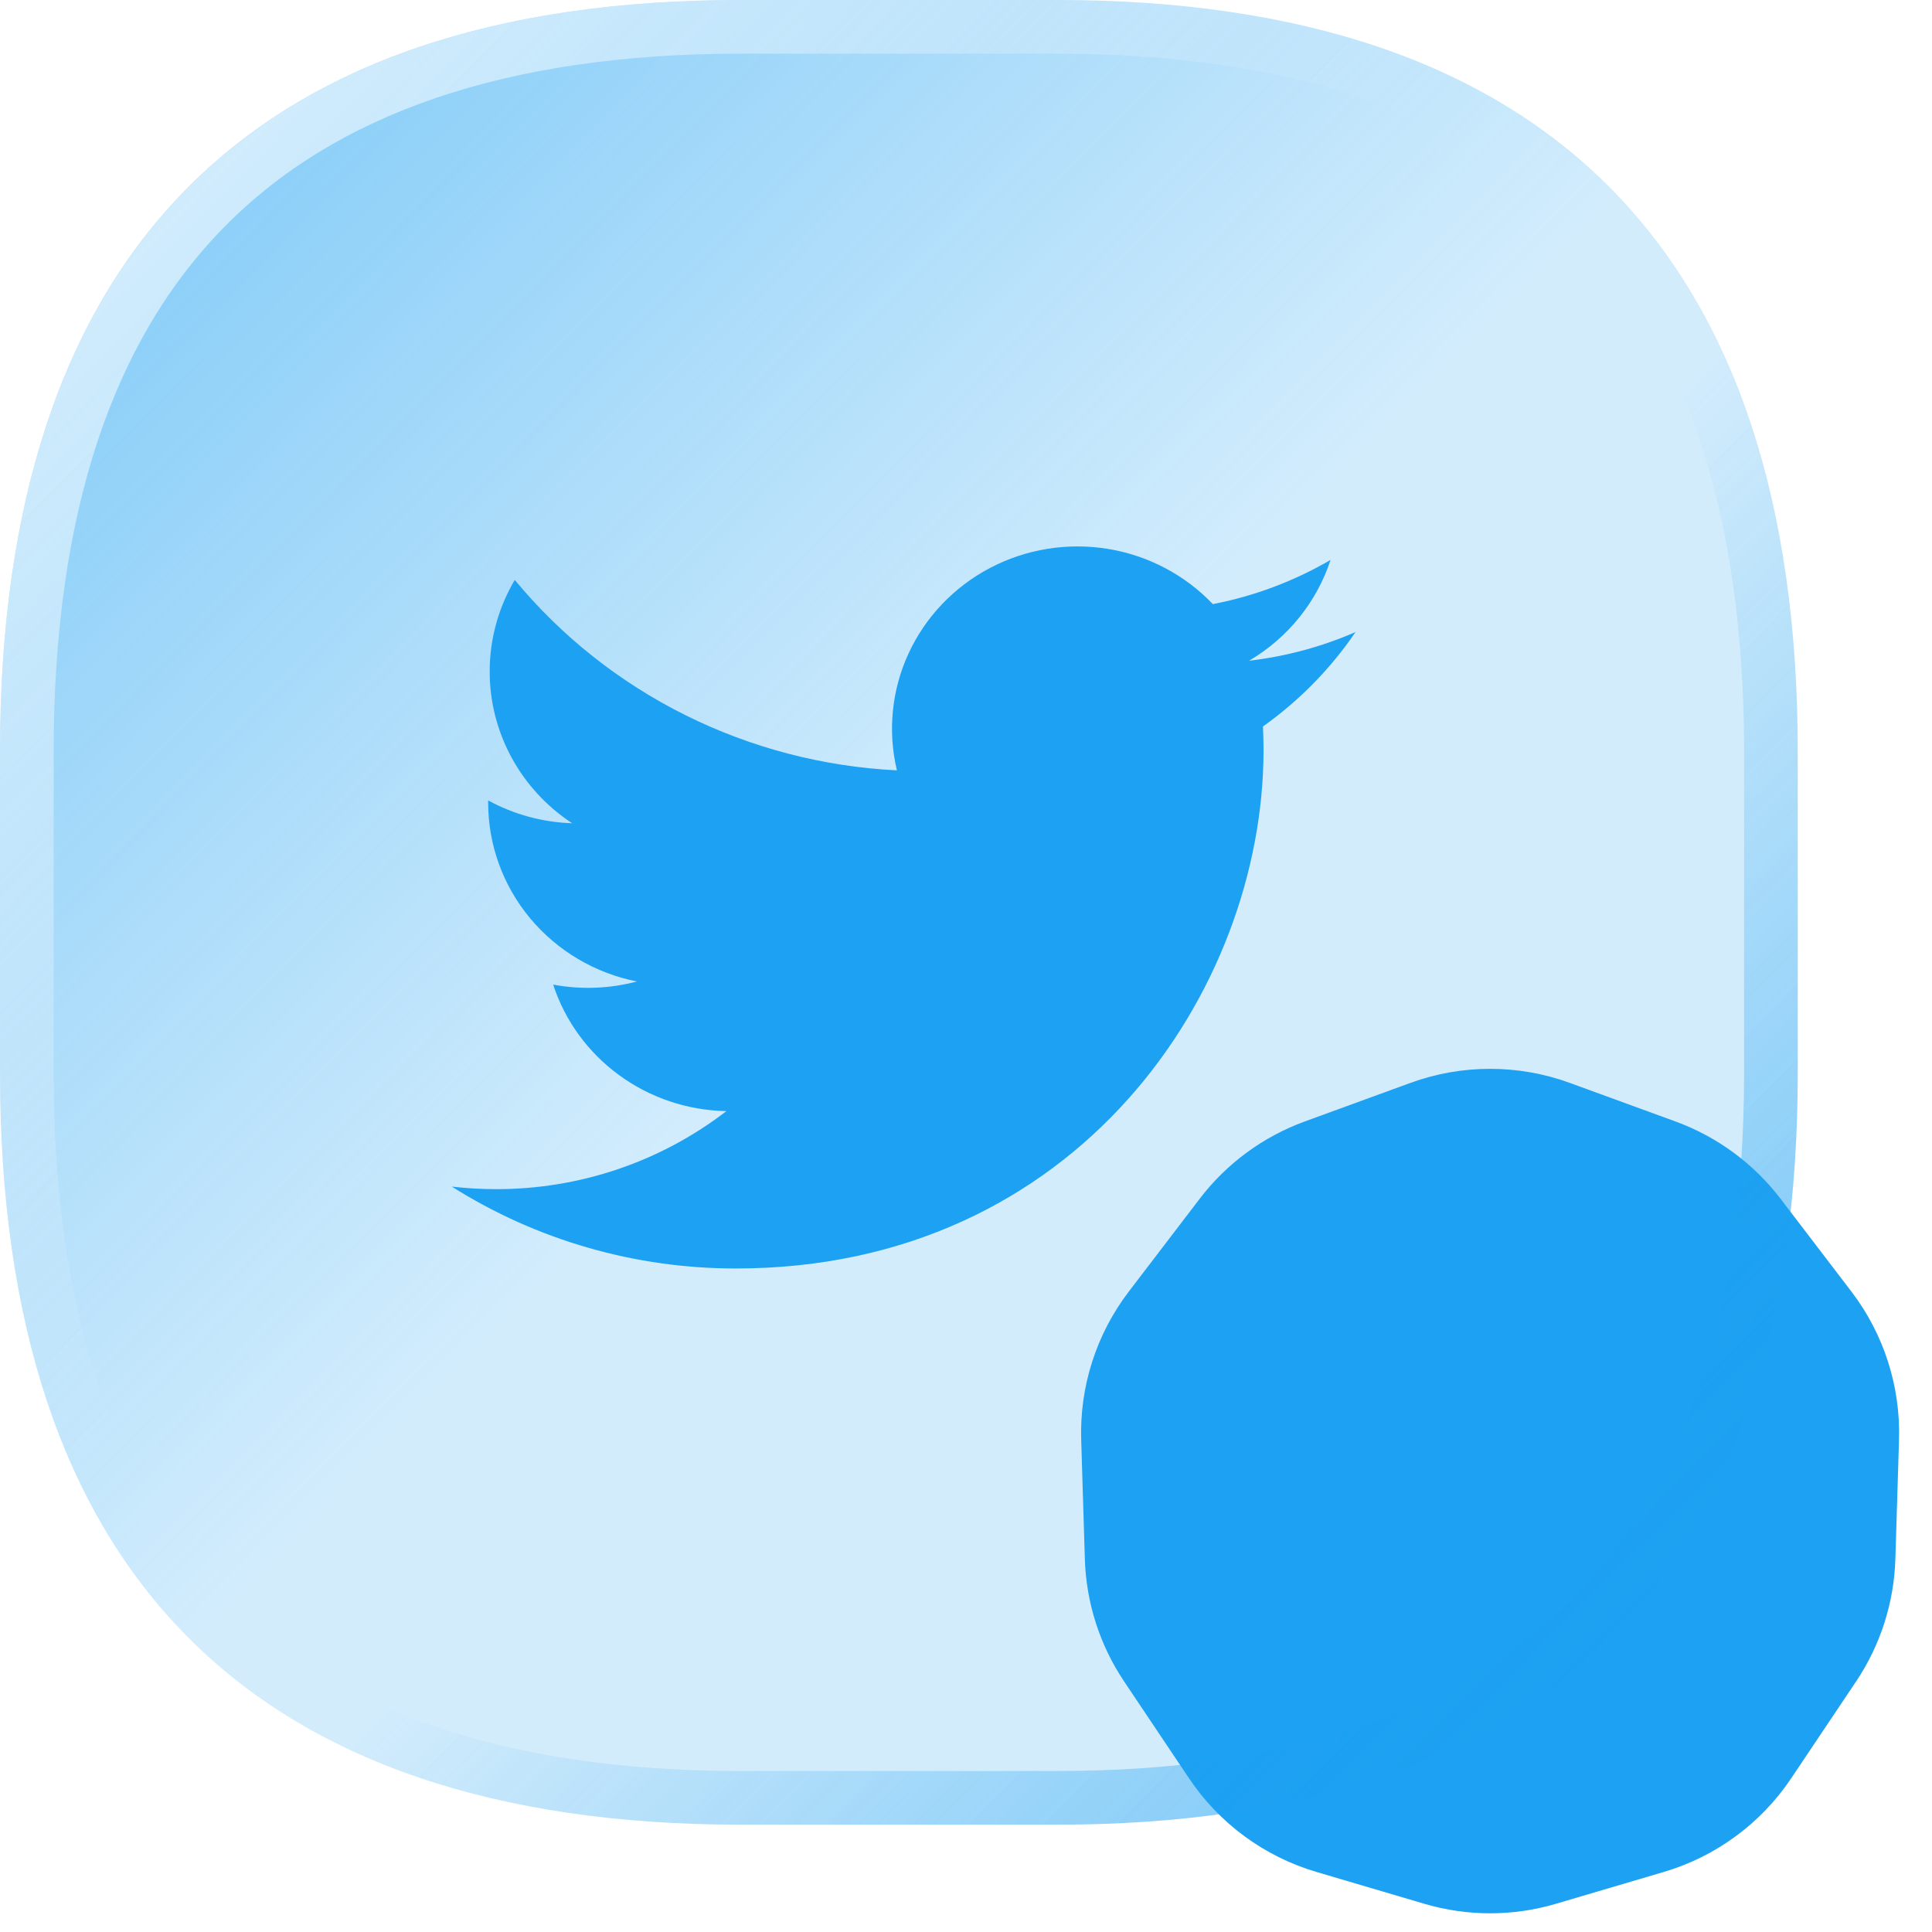 <svg width="108" height="108" viewBox="0 0 108 108" fill="none" xmlns="http://www.w3.org/2000/svg">
<path d="M78.84 60.536C81.719 59.485 84.876 59.485 87.755 60.536L93.659 62.691C95.99 63.542 98.028 65.041 99.534 67.013L103.494 72.198C105.307 74.573 106.247 77.5 106.156 80.487L105.952 87.153C105.877 89.594 105.117 91.963 103.758 93.992L100.127 99.411C98.437 101.932 95.919 103.783 93.008 104.642L86.979 106.422C84.576 107.132 82.019 107.132 79.617 106.422L73.587 104.642C70.677 103.783 68.158 101.932 66.469 99.411L62.838 93.992C61.479 91.963 60.718 89.594 60.644 87.153L60.44 80.487C60.348 77.5 61.288 74.573 63.102 72.198L67.062 67.013C68.567 65.041 70.606 63.542 72.936 62.691L78.84 60.536Z" fill="#1DA1F2"/>
<g filter="url(#filter0_b_844_250)">
<path d="M0 42.024C0 14.178 13.969 0 41.404 0H59.091C86.526 0 100.495 14.178 100.495 42.024V59.976C100.495 87.822 86.526 102 59.091 102H41.404C13.969 102 0 87.822 0 59.976V42.024Z" fill="url(#paint0_linear_844_250)"/>
<path d="M1.5 42.024C1.5 28.334 4.933 18.27 11.482 11.623C18.028 4.979 27.93 1.5 41.404 1.5H59.091C72.564 1.5 82.467 4.979 89.012 11.623C95.562 18.27 98.995 28.334 98.995 42.024V59.976C98.995 73.666 95.562 83.73 89.012 90.377C82.467 97.021 72.564 100.5 59.091 100.5H41.404C27.93 100.5 18.028 97.021 11.482 90.377C4.933 83.73 1.5 73.666 1.5 59.976V42.024Z" stroke="url(#paint1_linear_844_250)" stroke-width="3"/>
</g>
<path d="M75.774 35.333C73.916 36.142 71.921 36.689 69.823 36.936C71.987 35.663 73.607 33.659 74.379 31.299C72.345 32.486 70.119 33.322 67.798 33.77C66.237 32.132 64.17 31.046 61.917 30.681C59.663 30.316 57.351 30.693 55.338 31.752C53.325 32.811 51.724 34.494 50.783 36.54C49.843 38.585 49.616 40.878 50.138 43.063C46.017 42.86 41.985 41.807 38.305 39.973C34.625 38.139 31.378 35.565 28.775 32.418C27.886 33.927 27.374 35.677 27.374 37.54C27.373 39.217 27.793 40.868 28.597 42.348C29.401 43.827 30.564 45.088 31.984 46.02C30.338 45.968 28.728 45.531 27.289 44.745V44.876C27.289 47.228 28.117 49.508 29.632 51.329C31.148 53.15 33.257 54.399 35.603 54.865C34.077 55.271 32.476 55.331 30.922 55.04C31.584 57.064 32.873 58.834 34.61 60.102C36.346 61.37 38.442 62.073 40.605 62.112C36.933 64.945 32.399 66.481 27.732 66.474C26.905 66.475 26.079 66.427 25.258 66.332C29.996 69.326 35.511 70.915 41.143 70.909C60.209 70.909 70.633 55.388 70.633 41.926C70.633 41.489 70.621 41.047 70.601 40.61C72.629 39.169 74.379 37.384 75.77 35.34L75.774 35.333Z" fill="#1DA1F2"/>
<defs>
<filter id="filter0_b_844_250" x="-12" y="-12" width="124.495" height="126" filterUnits="userSpaceOnUse" color-interpolation-filters="sRGB">
<feFlood flood-opacity="0" result="BackgroundImageFix"/>
<feGaussianBlur in="BackgroundImageFix" stdDeviation="6"/>
<feComposite in2="SourceAlpha" operator="in" result="effect1_backgroundBlur_844_250"/>
<feBlend mode="normal" in="SourceGraphic" in2="effect1_backgroundBlur_844_250" result="shape"/>
</filter>
<linearGradient id="paint0_linear_844_250" x1="0" y1="0" x2="51.267" y2="50.511" gradientUnits="userSpaceOnUse">
<stop stop-color="#1DA1F2" stop-opacity="0.6"/>
<stop offset="1" stop-color="#1DA1F2" stop-opacity="0.2"/>
</linearGradient>
<linearGradient id="paint1_linear_844_250" x1="10.479" y1="10.636" x2="92.016" y2="90.969" gradientUnits="userSpaceOnUse">
<stop stop-color="white" stop-opacity="0.6"/>
<stop offset="0.396" stop-color="white" stop-opacity="0"/>
<stop offset="0.587" stop-color="#1DA1F2" stop-opacity="0"/>
<stop offset="1" stop-color="#1DA1F2" stop-opacity="0.5"/>
</linearGradient>
</defs>
</svg>

